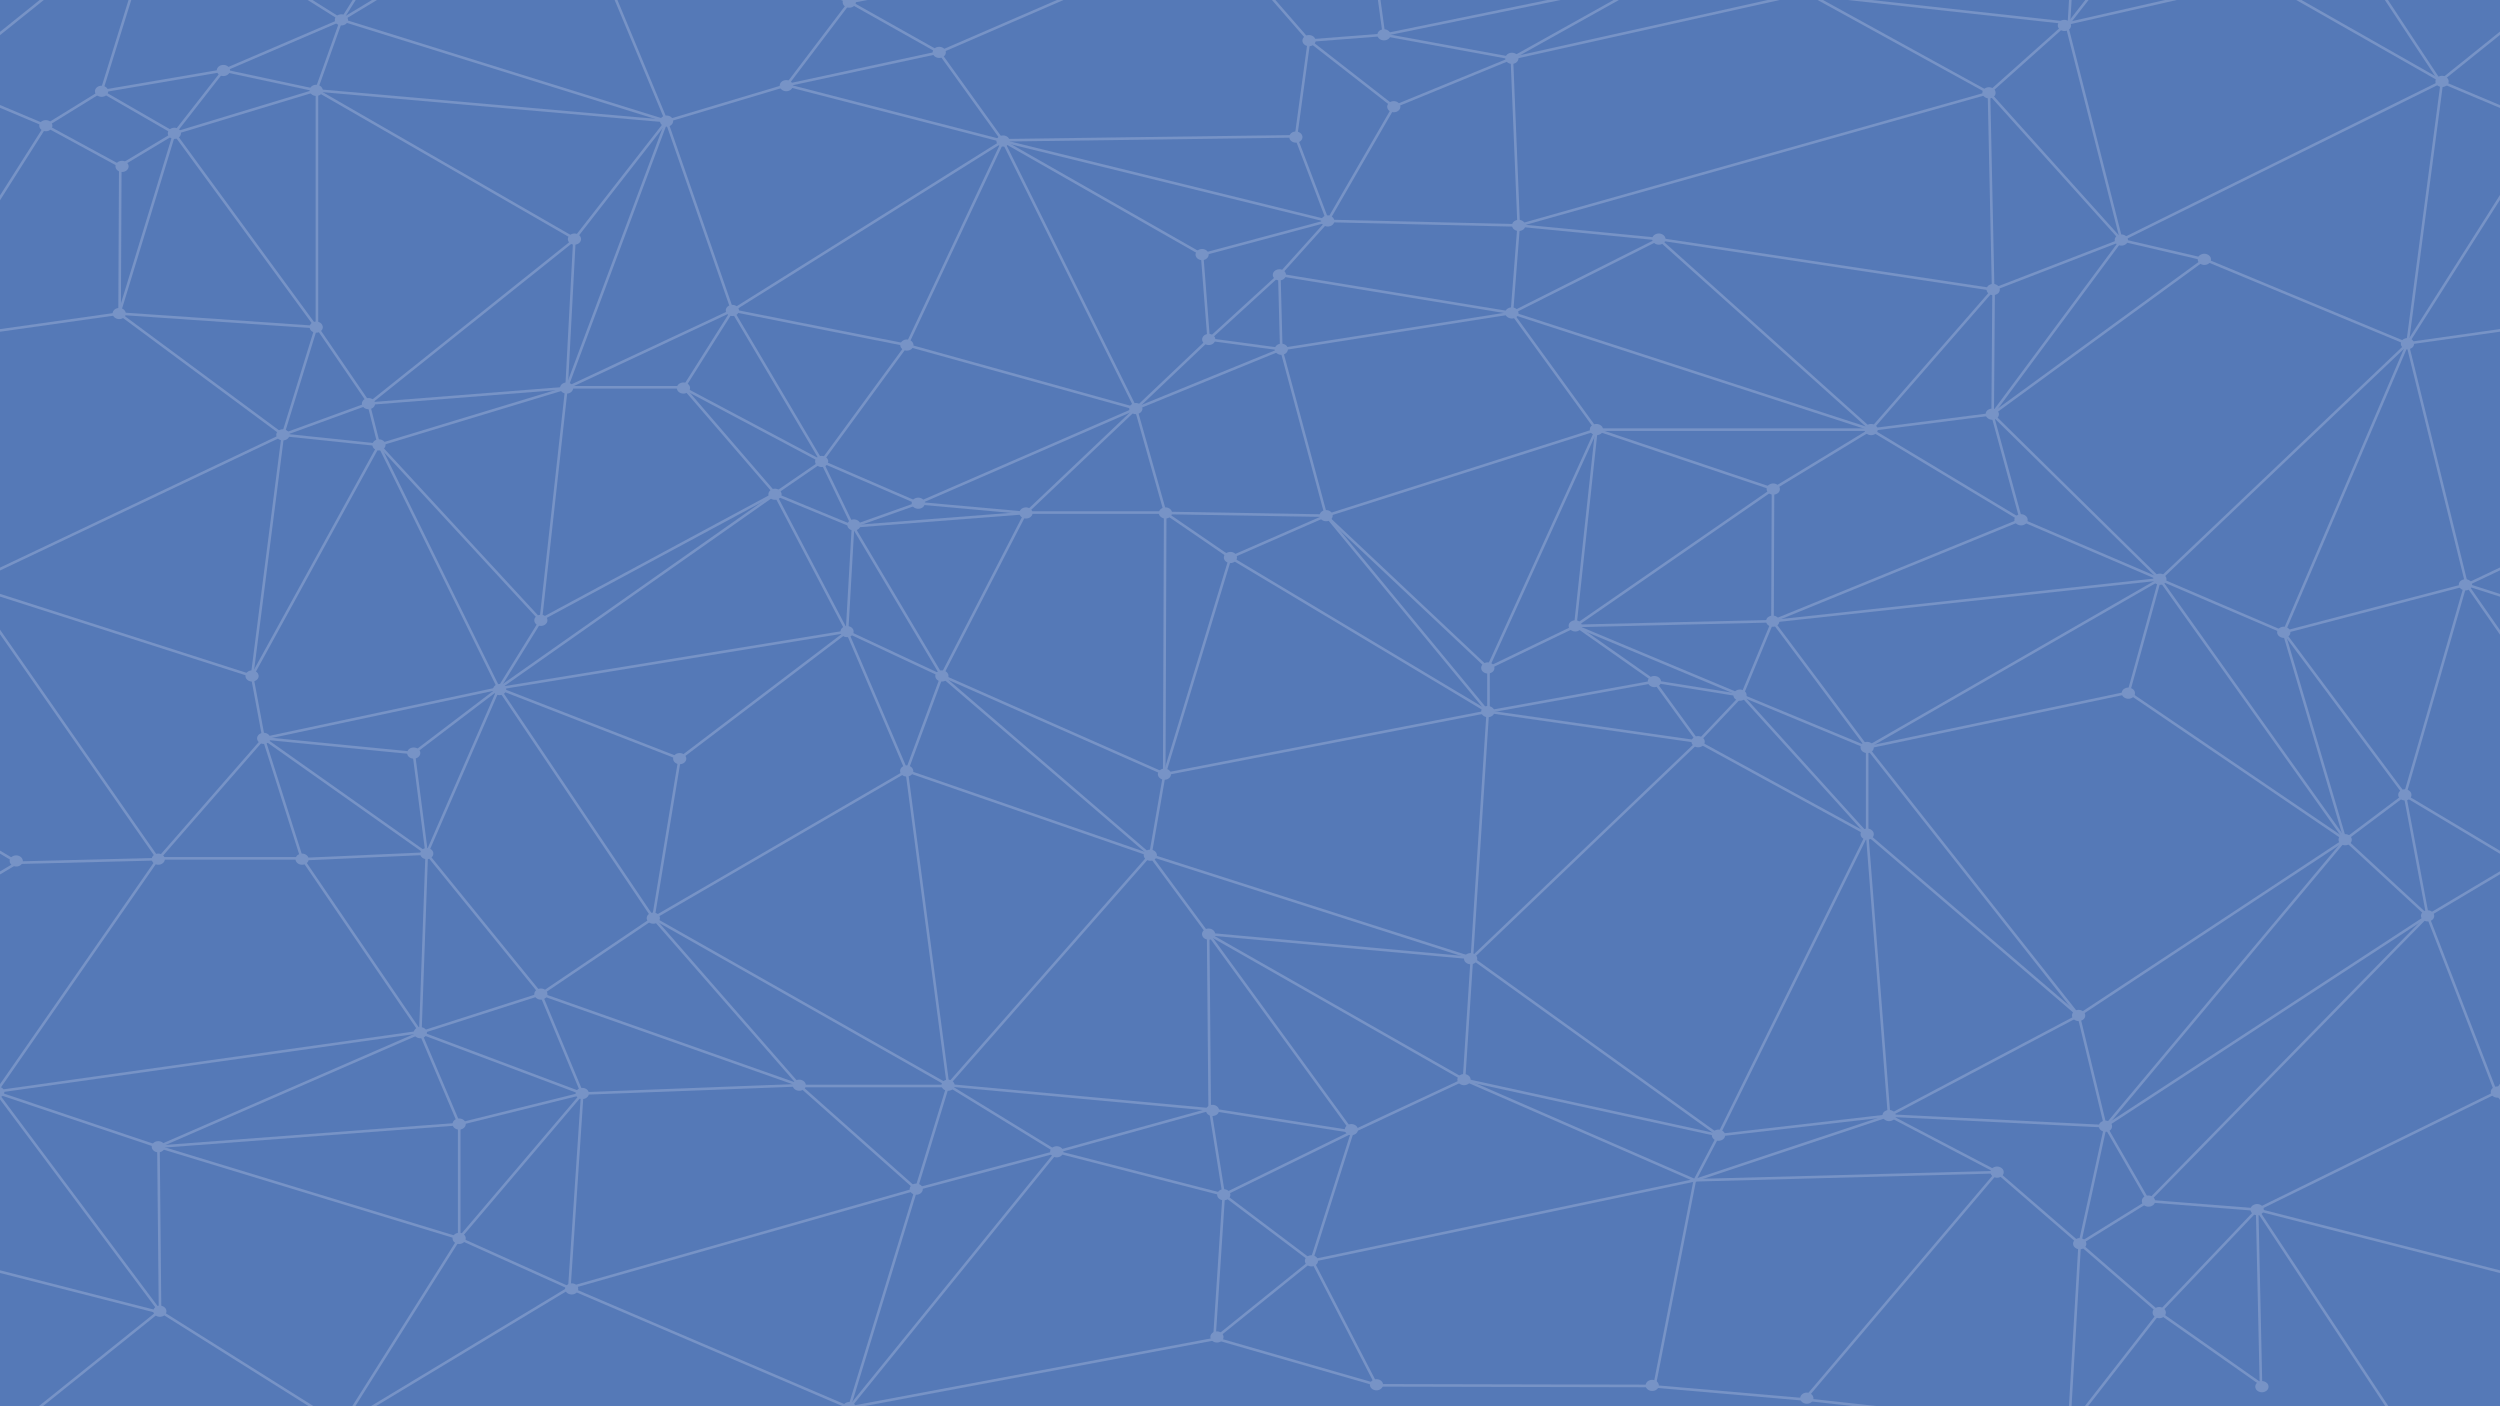 <svg xmlns="http://www.w3.org/2000/svg" xmlns:xlink="http://www.w3.org/1999/xlink" width="1920" height="1080" viewBox="0 0 1920 1080"><defs><style>.a,.e{fill:none;}.b{clip-path:url(#a);}.c{fill:#5579b7;}.d{fill:#7793c6;}.e{stroke:#7793c6;stroke-miterlimit:10;stroke-width:2px;}</style><clipPath id="a"><rect class="a" width="1920" height="1080"/></clipPath></defs><g class="b"><rect class="c" width="1920" height="1080"/><path class="d" d="M1392.64,1073c.52,2.32-1.29,4.56-4.05,5s-5.4-1.1-5.92-3.42,1.3-4.56,4-5,5.41,1.09,5.92,3.41"/><path class="d" d="M1273.91,1063.19c.51,2.32-1.3,4.56-4.05,5s-5.41-1.09-5.93-3.41,1.3-4.56,4-5,5.41,1.1,5.93,3.42"/><path class="d" d="M1062.07,1062.71c.52,2.32-1.3,4.56-4,5s-5.41-1.1-5.92-3.42,1.29-4.56,4.05-5,5.4,1.09,5.92,3.41"/><path class="d" d="M1733.06,1067.52a5.71,5.71,0,0,0,7.1.89,3.85,3.85,0,0,0,1.06-6,5.73,5.73,0,0,0-7.1-.9,3.87,3.87,0,0,0-1.06,6"/><path class="d" d="M420.34,475.63c.52,2.32-1.29,4.55-4,5s-5.4-1.09-5.92-3.42,1.3-4.55,4.05-5,5.41,1.09,5.92,3.42"/><path class="d" d="M296,340.9c.51,2.32-1.3,4.56-4,5s-5.41-1.09-5.92-3.41,1.29-4.56,4-5,5.41,1.1,5.93,3.42"/><path class="d" d="M288,309.2c.51,2.32-1.3,4.56-4.05,5s-5.41-1.09-5.93-3.41,1.3-4.56,4.06-5,5.4,1.1,5.92,3.42"/><path class="d" d="M247.84,250.44c.52,2.32-1.3,4.56-4.05,5s-5.41-1.1-5.92-3.42,1.29-4.56,4-5,5.4,1.09,5.92,3.41"/><path class="d" d="M138.88,101.58c.52,2.32-1.29,4.56-4,5s-5.4-1.09-5.92-3.41,1.3-4.56,4.05-5,5.41,1.1,5.92,3.42"/><path class="d" d="M176.54,53.34c.51,2.32-1.3,4.56-4.06,5s-5.4-1.1-5.92-3.42,1.3-4.56,4.05-5S176,51,176.54,53.34"/><path class="d" d="M83,69.32c.51,2.32-1.3,4.56-4,5s-5.5-1.1-6-3.42,1.3-4.56,4-5,5.44,1.1,6,3.42"/><path class="d" d="M40.15,95.73c.52,2.32-1.3,4.56-4,5s-5.41-1.09-5.92-3.41,1.29-4.56,4-5,5.4,1.1,5.92,3.42"/><path class="d" d="M247.84,68.59c.52,2.32-1.3,4.56-4.05,5s-5.41-1.1-5.92-3.42,1.29-4.56,4-5,5.4,1.09,5.92,3.41"/><path class="d" d="M267.19,14.47c.52,2.32-1.3,4.56-4.05,5s-5.4-1.09-5.92-3.41,1.29-4.56,4-5,5.4,1.1,5.92,3.42"/><path class="d" d="M98.69,127c.52,2.32-1.3,4.55-4,5s-5.41-1.09-5.92-3.42,1.3-4.55,4-5,5.4,1.09,5.92,3.42"/><path class="d" d="M222.24,333.16c.52,2.32-1.29,4.56-4.05,5s-5.4-1.09-5.92-3.41,1.3-4.56,4-5,5.41,1.1,5.92,3.42"/><path class="d" d="M96.52,240c.51,2.33-1.3,4.56-4,5s-5.41-1.09-5.93-3.42,1.3-4.55,4-5S96,237.71,96.52,240"/><path class="d" d="M198.56,518.35c.52,2.32-1.3,4.56-4.05,5s-5.4-1.09-5.92-3.42,1.29-4.55,4-5,5.4,1.09,5.92,3.42"/><path class="d" d="M207.5,566.27c.51,2.32-1.3,4.56-4.05,5s-5.41-1.1-5.93-3.42,1.3-4.56,4.06-5,5.4,1.09,5.92,3.41"/><path class="d" d="M126.52,659.05c.51,2.32-1.3,4.56-4,5s-5.41-1.09-5.92-3.41,1.29-4.56,4-5,5.41,1.09,5.93,3.42"/><path class="d" d="M17.46,660.41c.51,2.32-1.3,4.56-4.05,5S8,664.31,7.49,662s1.29-4.56,4-5,5.41,1.1,5.93,3.42"/><path class="d" d="M529.88,297.22c.51,2.33-1.3,4.56-4.06,5s-5.4-1.09-5.92-3.42,1.3-4.55,4.05-5,5.41,1.09,5.93,3.41"/><path class="d" d="M567.45,237.63c.51,2.33-1.3,4.56-4.05,5s-5.41-1.09-5.93-3.42,1.3-4.55,4-5,5.41,1.09,5.93,3.41"/><path class="d" d="M440.09,297.22c.52,2.33-1.29,4.56-4,5s-5.4-1.09-5.92-3.42,1.3-4.55,4.05-5,5.41,1.09,5.92,3.41"/><path class="d" d="M446.17,182.84c.52,2.33-1.3,4.56-4.05,5s-5.41-1.09-5.92-3.42,1.3-4.55,4.05-5,5.4,1.09,5.92,3.41"/><path class="d" d="M608.81,65c.52,2.32-1.3,4.56-4,5s-5.41-1.1-5.92-3.42,1.29-4.56,4-5,5.4,1.09,5.92,3.41"/><path class="d" d="M726.33,39.43c.52,2.32-1.3,4.56-4.05,5s-5.4-1.09-5.92-3.41,1.29-4.56,4-5,5.4,1.1,5.92,3.42"/><path class="d" d="M775.27,107.52c.52,2.32-1.3,4.56-4,5s-5.4-1.1-5.92-3.42,1.3-4.56,4.05-5,5.4,1.09,5.92,3.41"/><path class="d" d="M516.89,92.22c.51,2.32-1.3,4.56-4,5s-5.41-1.09-5.92-3.42,1.29-4.55,4-5,5.41,1.09,5.93,3.42"/><path class="d" d="M636,353.61c.52,2.32-1.29,4.56-4,5s-5.4-1.09-5.92-3.41,1.3-4.56,4-5,5.41,1.1,5.92,3.42"/><path class="d" d="M701.48,264.22c.51,2.32-1.3,4.55-4.05,5s-5.41-1.09-5.93-3.42,1.3-4.55,4-5,5.41,1.09,5.93,3.42"/><path class="d" d="M660.82,402.38c.51,2.32-1.3,4.56-4.05,5s-5.41-1.09-5.93-3.42,1.3-4.55,4-5,5.41,1.09,5.93,3.42"/><path class="d" d="M655.49,484.28c.52,2.32-1.3,4.56-4,5s-5.41-1.09-5.92-3.41,1.3-4.56,4.05-5,5.4,1.09,5.92,3.42"/><path class="d" d="M527,581.84c.52,2.32-1.3,4.56-4.05,5s-5.41-1.09-5.92-3.42,1.29-4.56,4-5,5.4,1.09,5.92,3.41"/><path class="d" d="M388.68,528.8c.51,2.33-1.3,4.56-4.05,5s-5.41-1.1-5.93-3.42,1.3-4.56,4.05-5,5.41,1.09,5.93,3.41"/><path class="d" d="M322.72,577.56c.52,2.33-1.29,4.56-4.05,5s-5.4-1.09-5.92-3.42,1.3-4.56,4.05-5,5.41,1.09,5.92,3.41"/><path class="d" d="M332.71,654.77c.52,2.32-1.29,4.56-4,5s-5.4-1.09-5.92-3.41,1.3-4.56,4.05-5,5.41,1.09,5.92,3.42"/><path class="d" d="M600.19,378.8c.52,2.32-1.3,4.56-4.05,5s-5.4-1.1-5.92-3.42,1.29-4.56,4-5,5.4,1.09,5.92,3.41"/><path class="d" d="M710.22,385.68c.51,2.32-1.3,4.56-4.05,5s-5.41-1.1-5.92-3.42,1.29-4.56,4-5,5.41,1.09,5.93,3.41"/><path class="d" d="M792.94,393.16c.52,2.32-1.29,4.56-4.05,5s-5.41-1.09-5.92-3.41,1.3-4.56,4-5,5.4,1.1,5.92,3.42"/><path class="d" d="M877.32,313c.51,2.32-1.3,4.55-4.06,5s-5.4-1.09-5.92-3.42,1.3-4.55,4-5,5.41,1.09,5.93,3.42"/><path class="d" d="M900,393.16c.52,2.32-1.29,4.56-4,5s-5.4-1.09-5.92-3.41,1.3-4.56,4.05-5,5.41,1.1,5.92,3.42"/><path class="d" d="M899.26,593.78c.51,2.32-1.3,4.56-4,5s-5.41-1.09-5.93-3.42,1.3-4.55,4.05-5,5.41,1.09,5.93,3.42"/><path class="d" d="M888.44,656c.51,2.33-1.3,4.56-4.05,5s-5.41-1.09-5.92-3.42,1.29-4.56,4-5,5.41,1.09,5.93,3.41"/><path class="d" d="M701.32,591.32c.52,2.32-1.3,4.56-4.05,5s-5.41-1.09-5.92-3.41,1.29-4.56,4-5,5.4,1.09,5.92,3.42"/><path class="d" d="M949.91,427.36c.52,2.33-1.3,4.56-4,5s-5.41-1.09-5.92-3.42,1.29-4.56,4-5,5.4,1.09,5.92,3.41"/><path class="d" d="M1023.42,395.25c.52,2.33-1.3,4.56-4,5s-5.41-1.09-5.92-3.42,1.29-4.56,4-5,5.4,1.09,5.92,3.41"/><path class="d" d="M933.25,259.92c.51,2.32-1.3,4.56-4,5s-5.41-1.1-5.93-3.42,1.3-4.56,4.05-5,5.41,1.09,5.93,3.41"/><path class="d" d="M928.17,194.72c.52,2.32-1.29,4.56-4,5s-5.4-1.1-5.92-3.42,1.3-4.56,4-5,5.41,1.09,5.92,3.41"/><path class="d" d="M989,267.43c.52,2.32-1.3,4.56-4,5s-5.4-1.09-5.92-3.41,1.3-4.56,4.05-5,5.4,1.1,5.92,3.42"/><path class="d" d="M987.51,210.28c.52,2.32-1.29,4.56-4,5s-5.4-1.09-5.92-3.41,1.3-4.56,4.05-5,5.4,1.1,5.92,3.42"/><path class="d" d="M1024.71,168.9c.52,2.32-1.29,4.56-4.05,5s-5.4-1.1-5.92-3.42,1.3-4.56,4-5,5.41,1.1,5.92,3.42"/><path class="d" d="M1000.23,104.48c.52,2.32-1.29,4.56-4.05,5s-5.4-1.1-5.92-3.42,1.3-4.56,4-5,5.41,1.09,5.92,3.41"/><path class="d" d="M1075.42,81.15c.52,2.32-1.3,4.56-4.05,5s-5.41-1.09-5.92-3.41,1.29-4.56,4-5,5.4,1.09,5.92,3.42"/><path class="d" d="M1166.1,44c.51,2.32-1.3,4.56-4,5s-5.41-1.1-5.93-3.42,1.3-4.56,4.05-5,5.41,1.09,5.93,3.41"/><path class="d" d="M1010.32,30.41c.52,2.32-1.29,4.56-4.05,5s-5.4-1.09-5.92-3.41,1.3-4.56,4-5,5.41,1.1,5.92,3.42"/><path class="d" d="M1067.89,25.94c.51,2.32-1.3,4.56-4.05,5s-5.41-1.09-5.93-3.41,1.3-4.56,4-5,5.41,1.1,5.93,3.42"/><path class="d" d="M728.36,518.35c.52,2.32-1.3,4.56-4.05,5s-5.4-1.09-5.92-3.42,1.29-4.55,4.05-5,5.4,1.09,5.92,3.42"/><path class="d" d="M452.17,839c.52,2.33-1.29,4.56-4.05,5s-5.4-1.09-5.92-3.42,1.3-4.55,4.05-5,5.41,1.09,5.92,3.41"/><path class="d" d="M618.8,832.65c.51,2.32-1.3,4.56-4,5s-5.41-1.09-5.93-3.41,1.3-4.56,4-5,5.41,1.1,5.93,3.42"/><path class="d" d="M708.63,912.48c.52,2.32-1.29,4.56-4,5s-5.4-1.09-5.92-3.41,1.3-4.56,4.05-5,5.41,1.1,5.92,3.42"/><path class="d" d="M657.21,1080.25c.52,2.32-1.3,4.56-4.05,5s-5.41-1.09-5.92-3.42,1.3-4.55,4-5,5.4,1.09,5.92,3.42"/><path class="d" d="M444,989.1c.51,2.32-1.3,4.56-4,5s-5.41-1.09-5.93-3.41,1.3-4.56,4.05-5,5.41,1.1,5.93,3.42"/><path class="d" d="M733.1,832.65c.52,2.32-1.3,4.56-4.05,5s-5.41-1.09-5.92-3.41,1.29-4.56,4-5,5.4,1.1,5.92,3.42"/><path class="d" d="M936.16,852c.52,2.33-1.29,4.56-4,5s-5.4-1.09-5.92-3.42,1.3-4.56,4-5,5.41,1.09,5.92,3.41"/><path class="d" d="M933.16,716.61c.51,2.33-1.3,4.56-4,5s-5.41-1.09-5.92-3.42,1.29-4.56,4-5,5.4,1.09,5.92,3.41"/><path class="d" d="M1042.86,866.76c.51,2.32-1.3,4.56-4.06,5s-5.4-1.09-5.92-3.41,1.3-4.56,4-5,5.41,1.1,5.93,3.42"/><path class="d" d="M944.84,916.76c.51,2.32-1.3,4.56-4.05,5s-5.41-1.09-5.93-3.41,1.3-4.56,4-5,5.41,1.1,5.93,3.42"/><path class="d" d="M1012.15,967.53c.52,2.32-1.29,4.56-4,5s-5.4-1.09-5.92-3.41,1.3-4.56,4.05-5,5.4,1.1,5.92,3.42"/><path class="d" d="M939.58,1026c.52,2.33-1.29,4.56-4,5s-5.41-1.1-5.93-3.42,1.3-4.56,4-5,5.41,1.09,5.92,3.41"/><path class="d" d="M816.49,883.8c.52,2.32-1.29,4.56-4,5s-5.4-1.1-5.92-3.42,1.3-4.56,4.05-5,5.41,1.09,5.92,3.41"/><path class="d" d="M357.61,950.29c.52,2.32-1.3,4.55-4.05,5s-5.41-1.09-5.92-3.42,1.29-4.55,4.05-5,5.4,1.09,5.92,3.42"/><path class="d" d="M357.61,862.48c.52,2.32-1.3,4.56-4.05,5s-5.41-1.09-5.92-3.41,1.29-4.56,4.05-5,5.4,1.1,5.92,3.42"/><path class="d" d="M126.52,879.9c.51,2.33-1.3,4.56-4,5s-5.41-1.09-5.92-3.42,1.29-4.56,4-5,5.41,1.09,5.93,3.41"/><path class="d" d="M127.74,1006.23c.52,2.32-1.29,4.55-4,5s-5.4-1.09-5.92-3.42,1.3-4.55,4-5,5.41,1.09,5.92,3.42"/><path class="d" d="M420.34,762.66c.52,2.33-1.29,4.56-4,5s-5.4-1.09-5.92-3.42,1.3-4.56,4.05-5,5.41,1.09,5.92,3.41"/><path class="d" d="M506.72,704.34c.51,2.32-1.3,4.56-4.05,5s-5.41-1.09-5.92-3.41,1.29-4.56,4.05-5,5.4,1.09,5.92,3.42"/><path class="d" d="M237,659.05c.52,2.32-1.3,4.56-4.05,5s-5.41-1.09-5.92-3.41,1.29-4.56,4-5,5.4,1.09,5.92,3.42"/><path class="d" d="M327.8,792.32c.51,2.32-1.3,4.56-4.05,5s-5.41-1.1-5.93-3.42,1.3-4.56,4.06-5,5.4,1.1,5.92,3.42"/><path class="d" d="M1654.69,447.41a5.71,5.71,0,0,0,7.1.89,3.85,3.85,0,0,0,1.06-6,5.71,5.71,0,0,0-7.09-.9,3.87,3.87,0,0,0-1.07,6"/><path class="d" d="M1548.07,401.76a5.71,5.71,0,0,0,7.1.89,3.85,3.85,0,0,0,1.06-6,5.71,5.71,0,0,0-7.1-.89,3.85,3.85,0,0,0-1.06,6"/><path class="d" d="M1526,320.65a5.7,5.7,0,0,0,7.09.89,3.85,3.85,0,0,0,1.06-6,5.71,5.71,0,0,0-7.09-.9,3.86,3.86,0,0,0-1.06,6"/><path class="d" d="M1625.1,186.9a5.73,5.73,0,0,0,7.1.9,3.86,3.86,0,0,0,1.06-6,5.71,5.71,0,0,0-7.1-.89,3.86,3.86,0,0,0-1.06,6"/><path class="d" d="M1523.46,73.84a5.71,5.71,0,0,0,7.1.89,3.86,3.86,0,0,0,1.06-6,5.73,5.73,0,0,0-7.1-.9,3.86,3.86,0,0,0-1.06,6"/><path class="d" d="M1871.4,65.09a5.71,5.71,0,0,0,7.1.89,3.85,3.85,0,0,0,1.06-6,5.71,5.71,0,0,0-7.09-.9,3.87,3.87,0,0,0-1.07,6"/><path class="d" d="M1581.39,22.1a5.7,5.7,0,0,0,7.09.89,3.85,3.85,0,0,0,1.06-6,5.71,5.71,0,0,0-7.09-.9,3.86,3.86,0,0,0-1.06,6"/><path class="d" d="M1688.86,201.74a5.7,5.7,0,0,0,7.09.89,3.86,3.86,0,0,0,1.07-6,5.73,5.73,0,0,0-7.1-.9,3.86,3.86,0,0,0-1.06,6"/><path class="d" d="M1844.85,266.52a5.71,5.71,0,0,0,7.1.89,3.85,3.85,0,0,0,1.06-6,5.73,5.73,0,0,0-7.1-.9,3.86,3.86,0,0,0-1.06,6"/><path class="d" d="M1526.67,224.92a5.7,5.7,0,0,0,7.09.89,3.85,3.85,0,0,0,1.06-6,5.71,5.71,0,0,0-7.09-.9,3.86,3.86,0,0,0-1.06,6"/><path class="d" d="M1432.92,332.47a5.71,5.71,0,0,0,7.1.89,3.85,3.85,0,0,0,1.06-6,5.71,5.71,0,0,0-7.09-.9,3.87,3.87,0,0,0-1.07,6"/><path class="d" d="M1357.78,378.16a5.71,5.71,0,0,0,7.1.89,3.86,3.86,0,0,0,1.06-6,5.73,5.73,0,0,0-7.1-.9,3.86,3.86,0,0,0-1.06,6"/><path class="d" d="M1222,332.47a5.7,5.7,0,0,0,7.09.89,3.85,3.85,0,0,0,1.06-6,5.71,5.71,0,0,0-7.09-.9,3.86,3.86,0,0,0-1.06,6"/><path class="d" d="M1157,242.89a5.73,5.73,0,0,0,7.1.9,3.86,3.86,0,0,0,1.06-6,5.71,5.71,0,0,0-7.1-.89,3.85,3.85,0,0,0-1.06,6"/><path class="d" d="M1269.92,186.18a5.7,5.7,0,0,0,7.09.89,3.85,3.85,0,0,0,1.06-6,5.71,5.71,0,0,0-7.09-.9,3.86,3.86,0,0,0-1.06,6"/><path class="d" d="M1162.27,175.69a5.71,5.71,0,0,0,7.1.89,3.85,3.85,0,0,0,1.06-6,5.71,5.71,0,0,0-7.09-.9,3.87,3.87,0,0,0-1.07,6"/><path class="d" d="M1205.72,483.24a5.7,5.7,0,0,0,7.09.89,3.86,3.86,0,0,0,1.07-6,5.73,5.73,0,0,0-7.1-.9,3.86,3.86,0,0,0-1.06,6"/><path class="d" d="M1138.56,515.54a5.71,5.71,0,0,0,7.09.9,3.86,3.86,0,0,0,1.06-6,5.7,5.7,0,0,0-7.09-.89,3.85,3.85,0,0,0-1.06,6"/><path class="d" d="M1138.56,549.08a5.7,5.7,0,0,0,7.09.89,3.85,3.85,0,0,0,1.06-6,5.71,5.71,0,0,0-7.09-.9,3.86,3.86,0,0,0-1.06,6"/><path class="d" d="M1125.35,738.83a5.71,5.71,0,0,0,7.1.89,3.85,3.85,0,0,0,1.06-6,5.71,5.71,0,0,0-7.09-.9,3.87,3.87,0,0,0-1.07,6"/><path class="d" d="M1120.28,831.7a5.73,5.73,0,0,0,7.1.9,3.87,3.87,0,0,0,1.06-6,5.71,5.71,0,0,0-7.1-.89,3.85,3.85,0,0,0-1.06,6"/><path class="d" d="M1332.22,536.42a5.71,5.71,0,0,0,7.1.89,3.85,3.85,0,0,0,1.06-6,5.73,5.73,0,0,0-7.1-.9,3.87,3.87,0,0,0-1.06,6"/><path class="d" d="M1429.9,576.62a5.71,5.71,0,0,0,7.1.89,3.85,3.85,0,0,0,1.06-6,5.73,5.73,0,0,0-7.1-.9,3.86,3.86,0,0,0-1.06,6"/><path class="d" d="M1630.5,534.91a5.71,5.71,0,0,0,7.09.9,3.86,3.86,0,0,0,1.06-6,5.7,5.7,0,0,0-7.09-.89,3.85,3.85,0,0,0-1.06,6"/><path class="d" d="M1592.31,782.43a5.71,5.71,0,0,0,7.09.9,3.86,3.86,0,0,0,1.06-6,5.71,5.71,0,0,0-7.09-.9,3.86,3.86,0,0,0-1.06,6"/><path class="d" d="M1797,647.45a5.71,5.71,0,0,0,7.1.89,3.85,3.85,0,0,0,1.06-6,5.71,5.71,0,0,0-7.09-.9,3.87,3.87,0,0,0-1.07,6"/><path class="d" d="M1860.32,705.93a5.7,5.7,0,0,0,7.09.89,3.85,3.85,0,0,0,1.06-6,5.71,5.71,0,0,0-7.09-.9,3.86,3.86,0,0,0-1.06,6"/><path class="d" d="M1842.85,613a5.73,5.73,0,0,0,7.1.9,3.86,3.86,0,0,0,1.06-6,5.7,5.7,0,0,0-7.09-.89,3.86,3.86,0,0,0-1.07,6"/><path class="d" d="M1612.91,867.49a5.73,5.73,0,0,0,7.1.9,3.86,3.86,0,0,0,1.06-6,5.71,5.71,0,0,0-7.1-.89,3.86,3.86,0,0,0-1.06,6"/><path class="d" d="M1645.94,925a5.71,5.71,0,0,0,7.1.89,3.85,3.85,0,0,0,1.06-6,5.71,5.71,0,0,0-7.09-.9,3.87,3.87,0,0,0-1.07,6"/><path class="d" d="M1729.41,931.54a5.73,5.73,0,0,0,7.1.9,3.86,3.86,0,0,0,1.06-6,5.71,5.71,0,0,0-7.1-.89,3.85,3.85,0,0,0-1.06,6"/><path class="d" d="M1913.91,841.27a5.71,5.71,0,0,0,7.1.89,3.86,3.86,0,0,0,1.06-6,5.73,5.73,0,0,0-7.1-.9,3.86,3.86,0,0,0-1.06,6"/><path class="d" d="M1654.21,1010.63a5.73,5.73,0,0,0,7.1.9,3.87,3.87,0,0,0,1.06-6,5.71,5.71,0,0,0-7.1-.89,3.85,3.85,0,0,0-1.06,6"/><path class="d" d="M1593.14,957.73a5.71,5.71,0,0,0,7.1.89,3.85,3.85,0,0,0,1.06-6,5.73,5.73,0,0,0-7.1-.9,3.87,3.87,0,0,0-1.06,6"/><path class="d" d="M1357.37,479.62a5.73,5.73,0,0,0,7.1.9,3.86,3.86,0,0,0,1.06-6,5.71,5.71,0,0,0-7.1-.89,3.86,3.86,0,0,0-1.06,6"/><path class="d" d="M1266.49,526a5.73,5.73,0,0,0,7.1.9,3.87,3.87,0,0,0,1.06-6,5.73,5.73,0,0,0-7.1-.9,3.86,3.86,0,0,0-1.06,6"/><path class="d" d="M1300.08,572.19a5.71,5.71,0,0,0,7.09.9,3.86,3.86,0,0,0,1.06-6,5.7,5.7,0,0,0-7.09-.89,3.85,3.85,0,0,0-1.06,6"/><path class="d" d="M1315.71,874.4a5.71,5.71,0,0,0,7.1.89,3.85,3.85,0,0,0,1.06-6,5.73,5.73,0,0,0-7.1-.9,3.87,3.87,0,0,0-1.06,6"/><path class="d" d="M1429.9,643.17a5.71,5.71,0,0,0,7.1.89,3.85,3.85,0,0,0,1.06-6,5.73,5.73,0,0,0-7.1-.9,3.86,3.86,0,0,0-1.06,6"/><path class="d" d="M1446.75,859.3a5.7,5.7,0,0,0,7.09.89,3.85,3.85,0,0,0,1.06-6,5.71,5.71,0,0,0-7.09-.9,3.86,3.86,0,0,0-1.06,6"/><path class="d" d="M1529.69,902.76a5.71,5.71,0,0,0,7.1.89,3.86,3.86,0,0,0,1.06-6,5.73,5.73,0,0,0-7.1-.9,3.86,3.86,0,0,0-1.06,6"/><path class="d" d="M1749.86,488.15a5.73,5.73,0,0,0,7.1.9,3.86,3.86,0,0,0,1.06-6,5.71,5.71,0,0,0-7.1-.89,3.86,3.86,0,0,0-1.06,6"/><path class="d" d="M1889.38,451.69a5.71,5.71,0,0,0,7.1.89,3.86,3.86,0,0,0,1.06-6,5.73,5.73,0,0,0-7.1-.9,3.86,3.86,0,0,0-1.06,6"/><path class="d" d="M-5.84,841.27a5.71,5.71,0,0,0,7.1.89,3.86,3.86,0,0,0,2-2.741,3.86,3.86,0,0,0-.937-3.259,5.73,5.73,0,0,0-7.1-.9,3.86,3.86,0,0,0-2,2.741,3.86,3.86,0,0,0,.937,3.259"/><path class="d" d="M657.21.84c.52,2.32-1.3,4.56-4.05,5s-5.41-1.09-5.92-3.41,1.3-4.56,4-5,5.4,1.1,5.92,3.42"/><path class="e" d="M1848.84,263.79l162.44-22.97,125.73,93.13L1894.47,449.03Z"/><path class="e" d="M2151.75,659.25H2041.28l-124.3,179.14,325.58-45.87Z"/><line class="e" x2="124.3" y2="41.71" transform="translate(1916.98 838.98)"/><line class="e" x1="125.53" y1="168.04" transform="translate(1916.98 838.98)"/><line class="e" x2="218.85" y2="70.11" transform="translate(1894.47 449.03)"/><line class="e" x1="146.81" y1="210.81" transform="translate(1894.47 449.03)"/><line class="e" x1="106.07" y2="167.27" transform="translate(1848.84 96.52)"/><line class="e" x2="85.78" y2="51.25" transform="translate(1847.6 611.31)"/><path class="e" d="M291.04,341.69,193.57,519.13l8.94,47.93,180.55-38.4Z"/><path class="e" d="M-70.91,263.79,91.53,240.82l125.73,93.13L-25.28,449.03Z"/><path class="e" d="M435.11,297.44h89.78l70.31,81.58L415.36,475.84Z"/><path class="e" d="M894.86,393.65H787.81L723.23,518.84l170.9,75.43Z"/><path class="e" d="M927.87,717.4l1.17,134.57L727.81,833.44,883.14,656.76Z"/><path class="e" d="M441.75,183.63,283.57,309.99l-40.16-58.76V69.38Z"/><path class="e" d="M352.78,951.08l-90.36,143.61-139.51-87.68-1.22-126.32Z"/><path class="e" d="M631.06,354.4l74.17,32.07,167.1-72.65L696.49,265.01Z"/><path class="e" d="M521.98,582.63,650.5,485.07l45.83,107.04L501.73,705.13Z"/><path class="e" d="M232,659.25H121.53L-2.77,838.39l325.58-45.87Z"/><path class="e" d="M604.13,65.43,511.9,93.01l50.56,145.42L770.28,108.31Z"/><path class="e" d="M77.97,70.11,35.16,96.52l56.91,30.93,41.83-25.08Z"/><line class="e" x2="138.92" y2="53.97" transform="translate(383.06 528.66)"/><line class="e" x1="267.45" y2="43.59" transform="translate(383.06 485.07)"/><line class="e" x1="118.67" y1="176.47" transform="translate(383.06 528.66)"/><line class="e" x2="125.22" y2="88.5" transform="translate(202.51 567.06)"/><line class="e" x2="9.99" y2="77.21" transform="translate(317.74 578.35)"/><line class="e" x1="87.63" y1="107.89" transform="translate(327.73 655.56)"/><line class="e" y1="4.28" x2="95.73" transform="translate(232 655.56)"/><line class="e" y1="137.55" x2="4.92" transform="translate(322.81 655.56)"/><line class="e" x1="92.55" y2="29.66" transform="translate(322.81 763.45)"/><line class="e" y1="92.78" x2="80.98" transform="translate(121.53 567.06)"/><line class="e" x1="29.49" y1="92.78" transform="translate(202.51 567.06)"/><line class="e" y1="52.24" x2="32.3" transform="translate(383.06 476.42)"/><line class="e" x2="124.32" y2="134.73" transform="translate(291.04 341.69)"/><line class="e" x1="144.07" y2="43.68" transform="translate(291.04 298.01)"/><line class="e" x1="212.14" y2="149.07" transform="translate(383.06 379.59)"/><line class="e" x1="55.31" y1="105.48" transform="translate(595.2 379.59)"/><line class="e" x2="31.78" y2="241.33" transform="translate(696.33 592.11)"/><line class="e" x1="187.12" y1="64.65" transform="translate(696.33 592.11)"/><line class="e" x2="226.38" y2="128.31" transform="translate(501.73 705.13)"/><line class="e" y1="80.8" x2="4.62" transform="translate(650.51 404.27)"/><line class="e" x1="132.83" y2="10.32" transform="translate(655.13 393.95)"/><line class="e" y1="28.07" x2="40.84" transform="translate(590.22 354.4)"/><line class="e" x1="50.1" y2="17.8" transform="translate(655.13 386.47)"/><line class="e" x2="59.93" y2="24.68" transform="translate(595.2 379.59)"/><line class="e" x2="82.72" y2="7.48" transform="translate(705.23 386.47)"/><line class="e" x1="84.37" y2="80.13" transform="translate(787.96 313.82)"/><line class="e" x1="22.68" y1="80.13" transform="translate(872.33 313.82)"/><line class="e" x2="68.24" y2="114.87" transform="translate(655.13 404.27)"/><line class="e" x2="72.86" y2="34.07" transform="translate(650.51 485.07)"/><line class="e" y1="72.97" x2="27.04" transform="translate(696.33 519.14)"/><line class="e" x1="160.08" y1="137.62" transform="translate(723.37 519.14)"/><line class="e" x1="10.82" y2="62.19" transform="translate(883.45 594.57)"/><line class="e" x1="50.65" y2="166.42" transform="translate(894.27 428.15)"/><line class="e" x1="24.07" y1="49.87" transform="translate(631.06 354.4)"/><line class="e" x2="68.6" y2="115.98" transform="translate(562.46 238.42)"/><line class="e" y1="59.59" x2="37.57" transform="translate(524.89 238.42)"/><line class="e" x1="106.17" y1="56.39" transform="translate(524.89 298.01)"/><line class="e" x1="134.03" y1="26.58" transform="translate(562.46 238.43)"/><line class="e" x1="73.79" y2="156.7" transform="translate(696.49 108.31)"/><line class="e" x1="102.05" y1="205.51" transform="translate(770.28 108.31)"/><line class="e" y1="205" x2="76.79" transform="translate(435.11 93.01)"/><line class="e" x1="127.35" y2="59.59" transform="translate(435.11 238.42)"/><path class="e" d="M1530.03,318.11l162.91-118.92,155.99,64.78L1658.77,444.86Z"/><path class="e" d="M1124.36,829.16l-85.68,40.04-31.52,99.12,294.46-61.88Z"/><path class="e" d="M1737.47-15.94,1586.95,18.23l42.23,166.13,246.3-121.81Z"/><path class="e" d="M1436.82,329.93l-75.15,45.68-.4,101.47,190.7-77.87Z"/><path class="e" d="M1130.4,735.75l173.75-166.1,129.83,70.97L1319.79,871.85Z"/><path class="e" d="M1533.77,900.22l63.45,54.96,19.77-90.23-166.16-8.2Z"/><path class="e" d="M1273.99,183.63l256.75,38.74-3.2-151.08L1166.35,173.14Z"/><path class="e" d="M1210.32,480.69l60.78,42.72-127.94,23.12V513Z"/><path class="e" d="M928.26,260.71l-5.07-65.2,96.54-25.82-37.21,41.38Z"/><path class="e" d="M1634.76,531.86l-200.78,42.21,162.4,205.81,204.7-134.98Z"/><path class="e" d="M932.6,1028.44l7.25-110.89L811.51,884.59,652.22,1081.04Z"/><path class="e" d="M984.01,268.22l177.1-27.87,64.96,89.58-207.64,66.11Z"/><path class="e" d="M447.19,839.82l166.62-6.38,89.84,79.83L437.27,989.13Z"/><path class="e" d="M1916.92,838.98,1733.49,929l-83.47-6.56L1864.4,703.38Z"/><line class="e" x1="24.01" y2="87" transform="translate(1634.76 444.86)"/><line class="e" y1="129.21" x2="224.79" transform="translate(1433.98 444.86)"/><line class="e" x1="142.31" y1="200.04" transform="translate(1658.77 444.86)"/><line class="e" x1="94.99" y2="221.64" transform="translate(1753.94 263.97)"/><line class="e" x2="95.17" y2="40.75" transform="translate(1658.77 444.86)"/><line class="e" x1="47.14" y1="159.29" transform="translate(1753.94 485.61)"/><line class="e" x1="92.99" y1="124.85" transform="translate(1753.94 485.61)"/><line class="e" y1="34.44" x2="45.85" transform="translate(1801.08 610.46)"/><line class="e" x1="106.62" y1="45.64" transform="translate(1552.15 399.22)"/><line class="e" x2="22.12" y2="81.12" transform="translate(1530.03 318.1)"/><line class="e" y1="11.82" x2="93.02" transform="translate(1437 318.1)"/><line class="e" y1="32.22" x2="297.32" transform="translate(1361.45 444.86)"/><line class="e" x1="72.53" y1="96.99" transform="translate(1361.45 477.08)"/><line class="e" x2="20.6" y2="85.06" transform="translate(1596.39 779.89)"/><line class="e" y1="76.86" x2="145.56" transform="translate(1450.83 779.89)"/><line class="e" x1="184.09" y2="220.05" transform="translate(1616.99 644.9)"/><line class="e" x1="96.24" y1="39.88" transform="translate(1337.74 534.19)"/><line class="e" y1="35.46" x2="33.59" transform="translate(1304.15 534.19)"/><line class="e" x1="151.65" y2="3.61" transform="translate(1209.8 477.08)"/><line class="e" x2="67.17" y2="10.77" transform="translate(1270.57 523.42)"/><line class="e" x1="23.71" y2="57.11" transform="translate(1337.74 477.08)"/><line class="e" x2="33.58" y2="46.23" transform="translate(1270.57 523.42)"/><line class="e" x2="161.52" y2="23.12" transform="translate(1142.63 546.53)"/><line class="e" y1="189.22" x2="12.24" transform="translate(1130.4 546.53)"/><line class="e" x2="96.24" y2="106.43" transform="translate(1337.74 534.19)"/><line class="e" y2="66.4" transform="translate(1433.97 574.55)"/><line class="e" x1="162.41" y1="139.27" transform="translate(1433.98 640.62)"/><line class="e" x1="16.85" y1="216.13" transform="translate(1433.98 640.62)"/><line class="e" y1="15.1" x2="131.03" transform="translate(1319.79 856.75)"/><line class="e" x2="195.43" y2="42.69" transform="translate(1124.36 829.16)"/><line class="e" x1="6.04" y2="93.41" transform="translate(1124.36 735.75)"/><line class="e" x1="127.94" y1="53.5" transform="translate(1209.8 480.69)"/><line class="e" x1="16.27" y2="150.77" transform="translate(1209.8 329.92)"/><line class="e" x1="135.79" y1="45.68" transform="translate(1226.07 329.93)"/><line class="e" y1="105.08" x2="152.06" transform="translate(1209.8 375.61)"/><line class="e" y1="183.08" x2="83.44" transform="translate(1142.63 329.92)"/><line class="e" x2="124.21" y2="116.96" transform="translate(1018.43 396.04)"/><line class="e" x1="124.2" y1="150.49" transform="translate(1018.43 396.04)"/><line class="e" x1="275.89" y1="89.57" transform="translate(1161.11 240.35)"/><line class="e" x2="210.47" transform="translate(1225.91 329.96)"/><line class="e" x2="124.38" y2="46.71" transform="translate(322.81 793.11)"/><line class="e" x2="31.83" y2="76.37" transform="translate(415.36 763.45)"/><line class="e" x2="114.07" transform="translate(613.76 834.05)"/><line class="e" x2="198.45" y2="69.99" transform="translate(415.36 763.45)"/><line class="e" y1="58.32" x2="86.37" transform="translate(415.36 705.13)"/><line class="e" x1="112.08" y1="128.31" transform="translate(501.73 705.13)"/><line class="e" x2="29.81" y2="70.16" transform="translate(322.81 793.11)"/><line class="e" x1="94.57" y2="23.45" transform="translate(352.62 839.82)"/><line class="e" y1="17.42" x2="231.09" transform="translate(121.53 863.27)"/><line class="e" y1="88.08" transform="translate(352.67 863.19)"/><line class="e" x1="201.28" y2="87.58" transform="translate(121.53 793.11)"/><line class="e" x2="124.3" y2="41.71" transform="translate(-2.77 838.98)"/><line class="e" x1="125.53" y1="168.04" transform="translate(-2.77 838.98)"/><line class="e" x2="84.65" y2="38.05" transform="translate(352.62 951.08)"/><line class="e" x1="94.57" y2="111.26" transform="translate(352.62 839.82)"/><line class="e" y1="79.83" x2="24.46" transform="translate(703.65 833.44)"/><line class="e" y1="32.62" x2="117.84" transform="translate(811.51 851.97)"/><line class="e" y1="28.68" x2="107.86" transform="translate(703.65 884.59)"/><line class="e" x2="83.4" y2="51.15" transform="translate(728.11 833.44)"/><line class="e" x1="10.5" y1="65.58" transform="translate(929.35 851.97)"/><line class="e" x1="109.33" y1="17.23" transform="translate(929.35 851.97)"/><line class="e" y1="48.35" x2="98.83" transform="translate(939.85 869.2)"/><line class="e" x2="110.51" y2="151.8" transform="translate(928.17 717.4)"/><line class="e" x2="196.19" y2="111.76" transform="translate(928.17 717.4)"/><line class="e" x1="202.23" y1="18.35" transform="translate(928.17 717.4)"/><line class="e" x2="246.95" y2="78.99" transform="translate(883.45 656.76)"/><line class="e" x1="248.36" y2="48.04" transform="translate(894.27 546.53)"/><line class="e" x2="197.71" y2="118.38" transform="translate(944.92 428.15)"/><line class="e" x1="18.17" y2="34.59" transform="translate(1301.62 871.85)"/><line class="e" x1="149.21" y2="49.69" transform="translate(1301.62 856.75)"/><line class="e" x1="232.15" y2="6.23" transform="translate(1301.62 900.21)"/><line class="e" x2="67.32" y2="50.77" transform="translate(939.85 917.55)"/><line class="e" y1="60.13" x2="74.56" transform="translate(932.6 968.32)"/><line class="e" x2="214.95" y2="91.91" transform="translate(437.27 989.13)"/><line class="e" x1="51.43" y2="167.77" transform="translate(652.22 913.27)"/><line class="e" y1="105.56" x2="175.01" transform="translate(262.26 989.13)"/><line class="e" y1="185.19" x2="23.69" transform="translate(193.57 333.95)"/><line class="e" x1="73.78" y1="7.74" transform="translate(217.26 333.95)"/><line class="e" x2="8.03" y2="31.7" transform="translate(283.01 309.99)"/><line class="e" x1="152.1" y2="11.98" transform="translate(283.01 298.01)"/><line class="e" y1="90.62" x2="70.72" transform="translate(441.18 93.01)"/><line class="e" y1="114.38" x2="6.07" transform="translate(435.11 183.63)"/><line class="e" y1="23.96" x2="65.75" transform="translate(217.26 309.99)"/><line class="e" x2="151.32" y2="10.41" transform="translate(91.53 240.82)"/><line class="e" y1="82.72" x2="25.59" transform="translate(217.26 251.23)"/><line class="e" x2="269.05" y2="23.63" transform="translate(242.85 69.38)"/><line class="e" x1="73.51" y2="32.11" transform="translate(944.92 396.04)"/><line class="e" x2="123.42" y2="2.09" transform="translate(895.01 393.95)"/><line class="e" y1="45.6" x2="111.68" transform="translate(872.33 268.22)"/><line class="e" x2="1.49" y2="57.15" transform="translate(982.53 211.07)"/><line class="e" x2="55.76" y2="7.51" transform="translate(928.26 260.71)"/><line class="e" y1="53.11" x2="55.93" transform="translate(872.33 260.71)"/><line class="e" x2="152.91" y2="87.2" transform="translate(770.28 108.31)"/><line class="e" x1="178.58" y1="29.28" transform="translate(982.53 211.07)"/><line class="e" x1="93.74" y2="107.55" transform="translate(1437 222.37)"/><line class="e" x1="112.88" y2="56.72" transform="translate(1161.11 183.63)"/><line class="e" x1="163.01" y1="146.29" transform="translate(1273.99 183.63)"/><line class="e" y1="96.21" x2="0.71" transform="translate(1530.38 222.23)"/><line class="e" x1="99.15" y2="133.74" transform="translate(1530.03 184.36)"/><line class="e" y1="38.01" x2="98.44" transform="translate(1530.74 184.36)"/><line class="e" x1="59.41" y2="53.06" transform="translate(1527.54 18.23)"/><line class="e" x1="101.64" y1="113.07" transform="translate(1527.54 71.29)"/><line class="e" x1="63.32" y1="58.48" transform="translate(1801.08 644.9)"/><line class="e" y1="161.57" x2="247.41" transform="translate(1616.99 703.38)"/><line class="e" x1="33.03" y1="57.49" transform="translate(1616.99 864.95)"/><line class="e" y1="32.74" x2="52.8" transform="translate(1597.22 922.44)"/><line class="e" x2="17.47" y2="92.92" transform="translate(1846.93 610.46)"/><line class="e" x1="63.76" y1="14.83" transform="translate(1629.18 184.36)"/><line class="e" y1="201.43" x2="26.55" transform="translate(1848.93 62.54)"/><line class="e" y1="49.69" x2="65.32" transform="translate(317.74 528.66)"/><line class="e" x1="55.33" y2="126.9" transform="translate(327.73 528.66)"/><line class="e" x2="115.23" y2="11.29" transform="translate(202.51 567.06)"/><line class="e" x2="218.85" y2="70.11" transform="translate(-25.28 449.03)"/><line class="e" x1="146.81" y1="210.81" transform="translate(-25.28 449.03)"/><line class="e" x2="146.62" y2="3.45" transform="translate(1019.73 169.69)"/><line class="e" y1="67.21" x2="5.24" transform="translate(1161.11 173.14)"/><line class="e" x1="139.88" y1="76.95" transform="translate(1387.66 -5.66)"/><line class="e" x1="5.24" y1="128.38" transform="translate(1161.11 44.76)"/><line class="e" x1="226.55" y2="50.42" transform="translate(1161.11 -5.66)"/><line class="e" x2="249.45" y2="61.38" transform="translate(770.28 108.31)"/><line class="e" x1="108.95" y1="148.86" transform="translate(133.9 102.37)"/><line class="e" y1="138.45" x2="42.37" transform="translate(91.53 102.37)"/><line class="e" x1="0.53" y2="113.82" transform="translate(91.85 127.38)"/><line class="e" x1="108.95" y2="32.99" transform="translate(133.9 69.38)"/><line class="e" x1="106.07" y2="167.27" transform="translate(-70.91 96.52)"/><line class="e" x1="48.42" y2="63.89" transform="translate(604.13 1.54)"/><line class="e" x1="48.94" y1="68.09" transform="translate(721.34 40.22)"/><line class="e" x2="68.79" y2="38.68" transform="translate(652.55 1.54)"/><line class="e" y1="25.21" x2="117.21" transform="translate(604.13 40.22)"/><line class="e" y1="91.75" x2="211.98" transform="translate(721.34 -51.53)"/><line class="e" x2="72.02" y2="82.73" transform="translate(933.32 -51.53)"/><line class="e" x1="98.21" y1="18.03" transform="translate(1062.9 26.73)"/><line class="e" x2="5.82" y2="42.64" transform="translate(1057.08 -15.91)"/><line class="e" y1="4.47" x2="57.56" transform="translate(1005.34 26.73)"/><line class="e" y1="60.19" x2="107.81" transform="translate(1161.11 -15.43)"/><line class="e" y1="42.16" x2="206.02" transform="translate(1062.9 -15.43)"/><line class="e" y1="54.12" x2="19.35" transform="translate(242.85 15.26)"/><line class="e" x1="76.79" y1="184.12" transform="translate(435.11 -91.11)"/><line class="e" x2="249.7" y2="77.75" transform="translate(262.2 15.26)"/><line class="e" y1="48.24" x2="37.65" transform="translate(133.9 54.13)"/><line class="e" x1="71.3" y1="15.25" transform="translate(171.55 54.13)"/><line class="e" x1="90.65" y2="38.87" transform="translate(171.55 15.26)"/><line class="e" y1="15.98" x2="93.58" transform="translate(77.97 54.13)"/><line class="e" x1="44.52" y2="143.23" transform="translate(77.97 -73.12)"/><line class="e" y1="36.47" x2="139.52" transform="translate(1753.94 449.14)"/><line class="e" y1="161.32" x2="46.53" transform="translate(1846.93 449.14)"/><line class="e" x1="67.99" y2="40.48" transform="translate(1864.4 662.9)"/><line class="e" x1="307.68" y1="78.64" transform="translate(1733.49 929)"/><line class="e" x1="140.5" y1="212.89" transform="translate(1733.49 929)"/><line class="e" x1="2.92" y1="133.96" transform="translate(1733.49 929)"/><line class="e" y1="134.25" x2="167.18" transform="translate(1873.99 1007.64)"/><line class="e" x1="75.2" y2="79.09" transform="translate(1658.29 929)"/><line class="e" x1="78.12" y1="54.87" transform="translate(1658.29 1008.09)"/><line class="e" x2="61.07" y2="52.91" transform="translate(1597.22 955.18)"/><line class="e" y1="89.05" x2="69.33" transform="translate(1588.96 1008.09)"/><line class="e" x1="8.26" y2="141.96" transform="translate(1588.96 955.18)"/><line class="e" y1="174.55" x2="147.91" transform="translate(1385.86 900.21)"/><line class="e" x1="203.1" y1="22.38" transform="translate(1385.86 1074.76)"/><line class="e" x2="115.29" y2="10" transform="translate(1270.57 1064.76)"/><line class="e" x1="31.05" y2="158.32" transform="translate(1270.57 906.44)"/><line class="e" y1="87.75" x2="50.7" transform="translate(1019.73 81.94)"/><line class="e" x2="65.09" y2="50.74" transform="translate(1005.34 31.2)"/><line class="e" x1="90.68" y2="37.18" transform="translate(1070.43 44.76)"/><line class="e" y1="3.04" x2="224.93" transform="translate(769.61 104.69)"/><line class="e" x1="24.48" y1="64.42" transform="translate(995.25 105.27)"/><line class="e" x1="10.09" y2="74.07" transform="translate(995.25 31.2)"/><line class="e" x2="85.78" y2="51.25" transform="translate(-72.15 611.31)"/><line class="e" x1="107.9" y2="2.72" transform="translate(13.63 659.84)"/><line class="e" x2="81.72" y2="34.4" transform="translate(-46.56 62.12)"/><line class="e" x1="67.99" y2="40.48" transform="translate(-55.35 662.9)"/><line class="e" x1="307.68" y1="78.64" transform="translate(-186.26 929)"/><line class="e" y1="134.25" x2="167.18" transform="translate(-45.76 1007.64)"/><path class="e" d="M352.78-128.33,262.42,15.28,122.91-72.39l-1.22-126.33Z"/><path class="e" d="M932.6-50.96l7.25-110.9L811.51-194.82,652.22,1.63Z"/><line class="e" x2="214.95" y2="91.91" transform="translate(437.27 -90.28)"/><line class="e" x1="51.43" y2="167.77" transform="translate(652.22 -166.14)"/><line class="e" y1="105.56" x2="175.01" transform="translate(262.26 -90.28)"/><line class="e" y1="89.05" x2="69.33" transform="translate(1588.96 -71.32)"/><line class="e" x1="8.26" y2="141.95" transform="translate(1588.96 -124.22)"/><line class="e" x1="203.1" y1="22.37" transform="translate(1385.86 -4.64)"/><line class="e" y1="134.25" x2="167.18" transform="translate(-45.76 -71.77)"/><line class="e" x1="212.08" y1="0.48" transform="translate(1057.21 1063.94)"/><line class="e" x2="50.17" y2="97.01" transform="translate(1006.91 966.49)"/><line class="e" x2="123.76" y2="35.62" transform="translate(933.32 1027.88)"/><line class="e" x1="140.5" y1="212.89" transform="translate(1733.49 -150.41)"/><line class="e" y1="134.25" x2="167.18" transform="translate(1873.99 -71.77)"/><line class="e" x2="81.72" y2="34.4" transform="translate(1873.19 62.12)"/><line class="e" x2="49.91" y2="34.2" transform="translate(895.01 393.95)"/></g></svg>